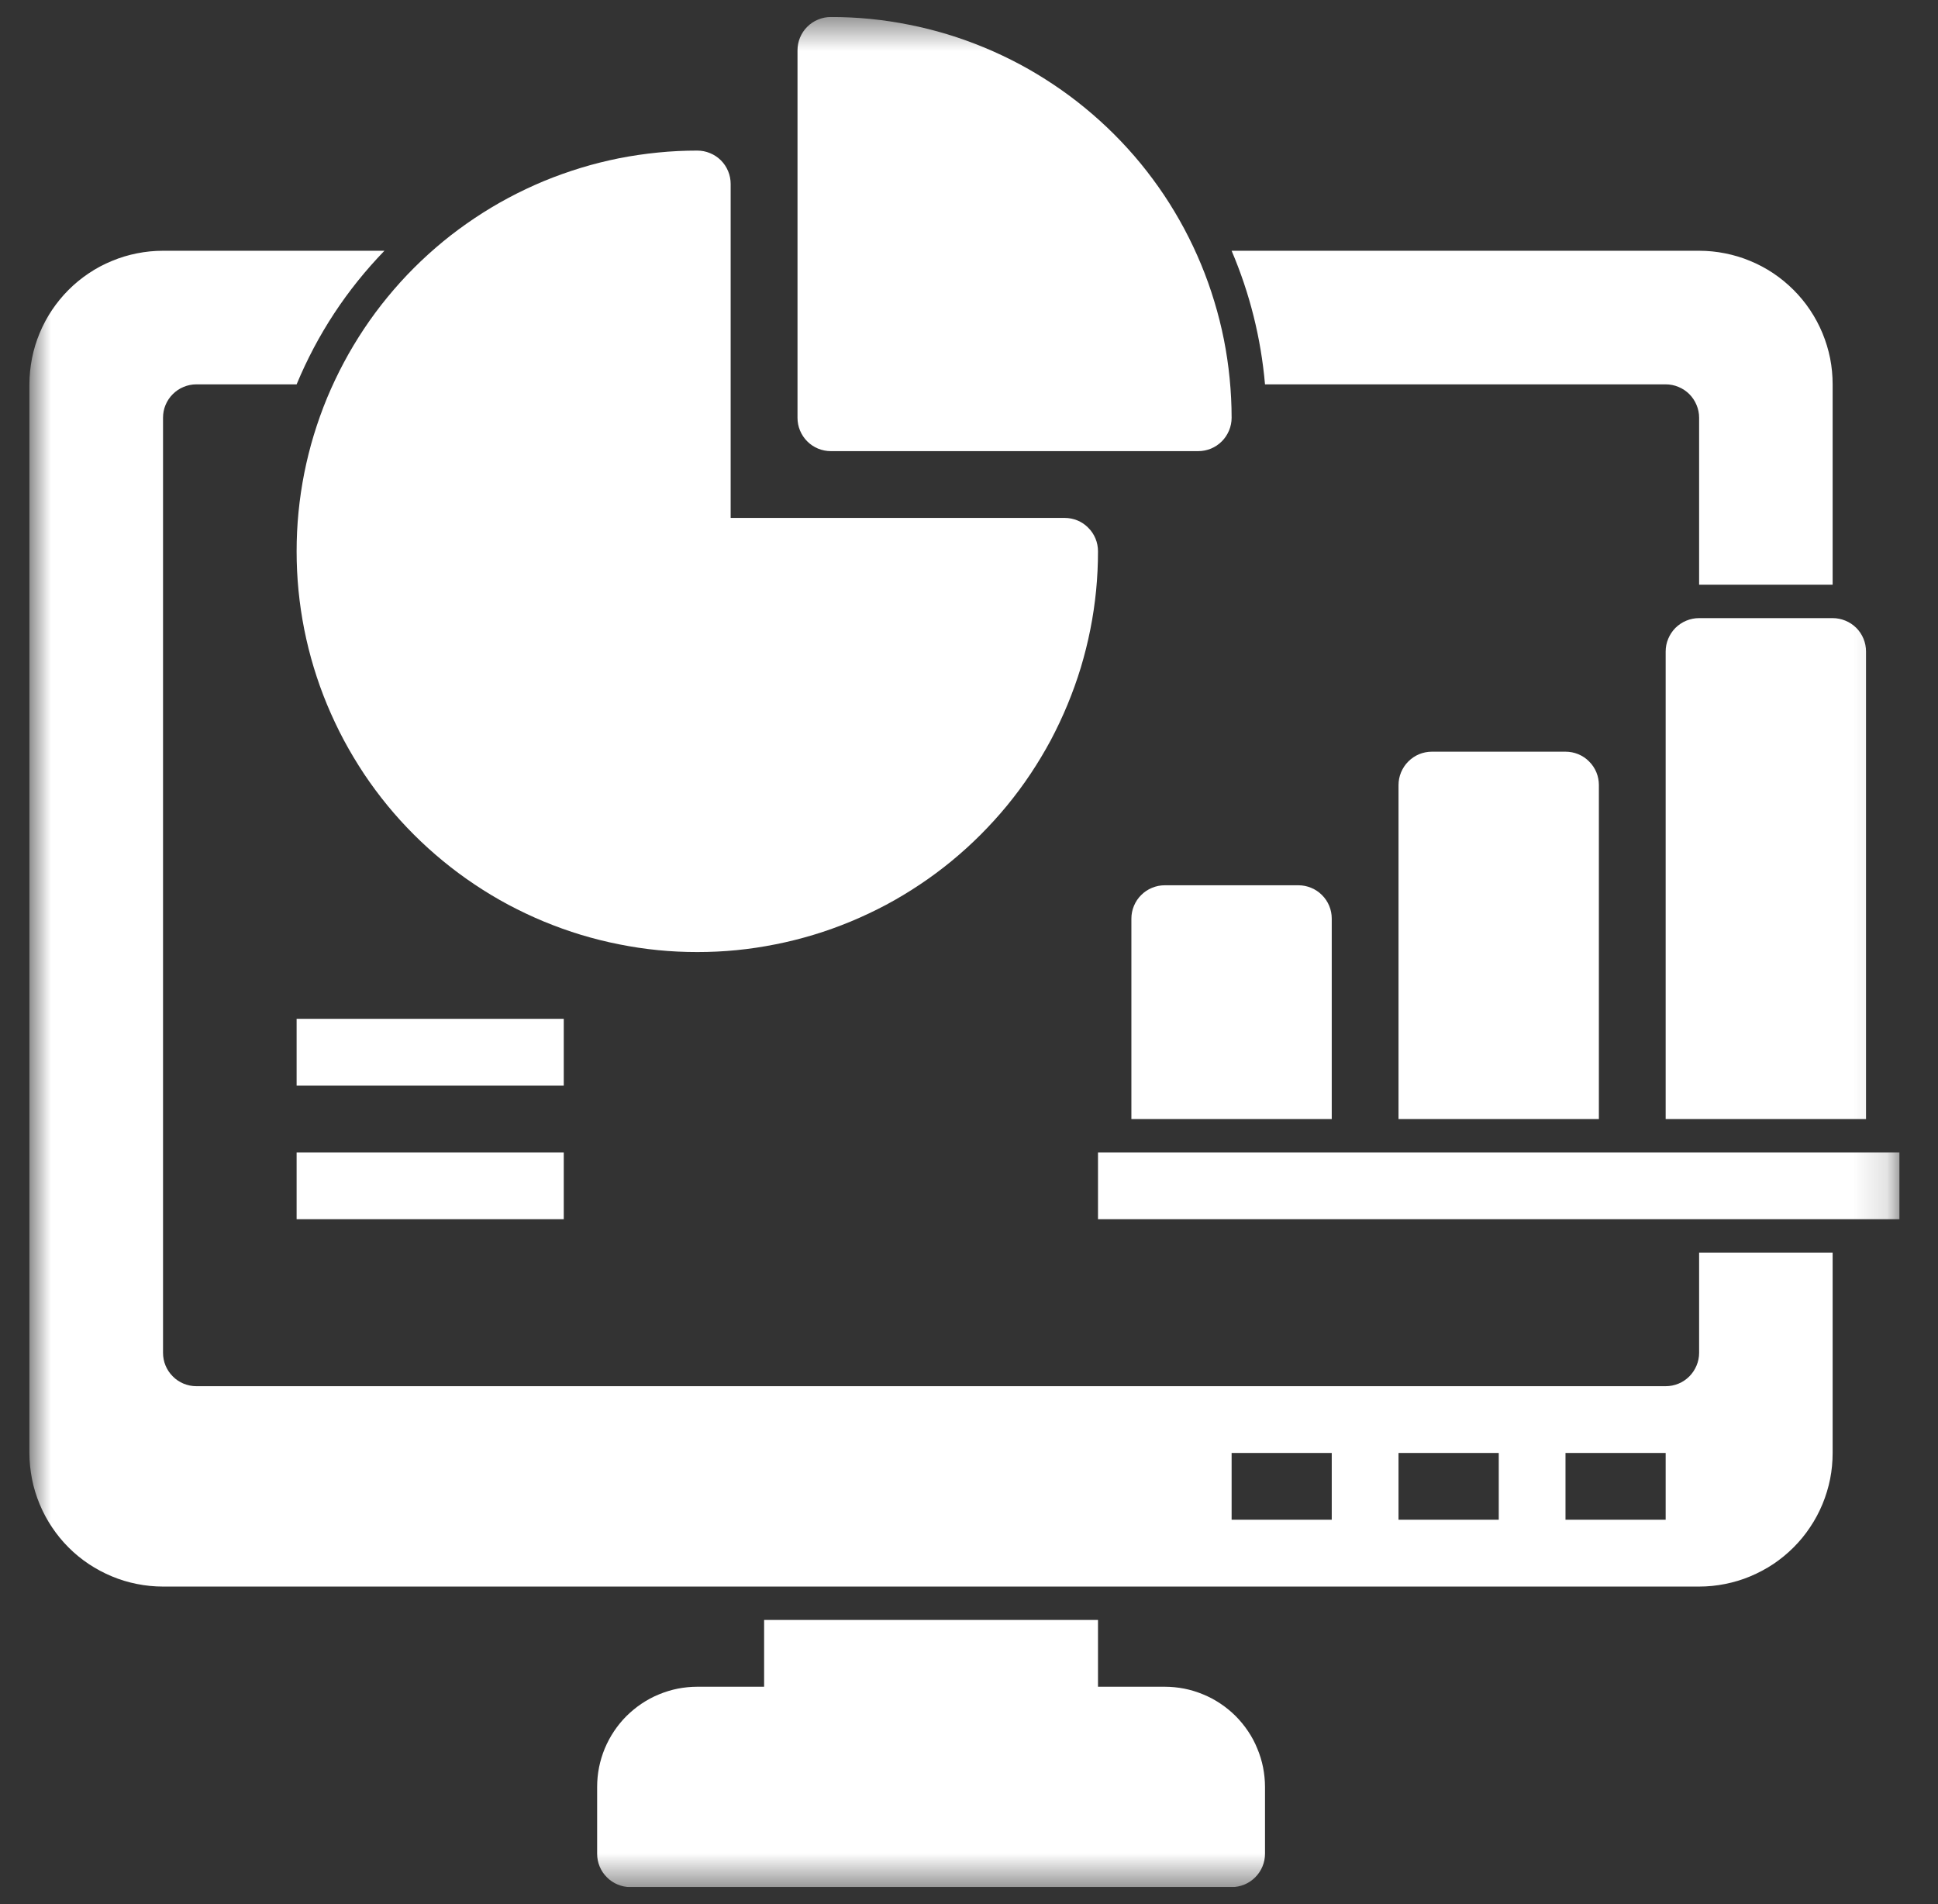 <svg width="57" height="56" viewBox="0 0 57 56" fill="none" xmlns="http://www.w3.org/2000/svg">
<rect x="0" y="0" width="57" height="56" fill="#333333" stroke="none"/>
<g clip-path="url(#clip0_51_2002)">
<g clip-path="url(#clip1_51_2002)">
<g clip-path="url(#clip2_51_2002)">
<mask id="mask0_51_2002" style="mask-type:luminance" maskUnits="userSpaceOnUse" x="0" y="0" width="56" height="56">
<path d="M0.865 0.5H55.865V55.5H0.865V0.5Z" fill="white"/>
</mask>
<g mask="url(#mask0_51_2002)">
<path d="M49.974 39.786C49.974 39.915 49.949 40.041 49.898 40.162C49.848 40.281 49.777 40.389 49.686 40.48C49.593 40.573 49.487 40.644 49.366 40.694C49.247 40.743 49.121 40.768 48.99 40.768H5.776C5.646 40.768 5.521 40.743 5.401 40.694C5.28 40.644 5.174 40.573 5.083 40.48C4.99 40.389 4.919 40.281 4.869 40.162C4.819 40.041 4.795 39.915 4.795 39.786V12.286C4.795 12.155 4.819 12.03 4.869 11.91C4.919 11.79 4.99 11.683 5.083 11.591C5.174 11.5 5.28 11.428 5.401 11.379C5.521 11.329 5.646 11.304 5.776 11.304H8.724C9.336 9.832 10.197 8.522 11.307 7.375H4.795C4.536 7.375 4.281 7.4 4.028 7.451C3.775 7.501 3.529 7.575 3.291 7.675C3.053 7.772 2.826 7.893 2.612 8.037C2.397 8.18 2.198 8.344 2.016 8.526C1.834 8.708 1.672 8.907 1.528 9.12C1.385 9.335 1.264 9.562 1.165 9.801C1.066 10.039 0.991 10.284 0.941 10.538C0.892 10.791 0.865 11.046 0.865 11.304V42.732C0.865 42.99 0.892 43.245 0.941 43.498C0.991 43.752 1.066 43.997 1.165 44.235C1.264 44.474 1.385 44.701 1.528 44.914C1.672 45.13 1.834 45.328 2.016 45.51C2.198 45.693 2.397 45.855 2.612 45.999C2.826 46.141 3.053 46.262 3.291 46.361C3.529 46.461 3.775 46.535 4.028 46.585C4.281 46.636 4.536 46.661 4.795 46.661H49.974C50.23 46.661 50.487 46.636 50.739 46.585C50.992 46.535 51.239 46.461 51.477 46.361C51.714 46.262 51.941 46.141 52.156 45.999C52.37 45.855 52.568 45.693 52.751 45.51C52.933 45.328 53.097 45.13 53.239 44.914C53.383 44.701 53.504 44.474 53.603 44.235C53.701 43.997 53.776 43.752 53.827 43.498C53.877 43.245 53.901 42.99 53.901 42.732V36.839H49.974V39.786ZM39.169 44.696H36.224V42.732H39.169V44.696ZM44.081 44.696H41.133V42.732H44.081V44.696ZM48.99 44.696H46.044V42.732H48.99V44.696ZM37.206 11.304C37.087 9.942 36.759 8.632 36.224 7.375H49.974C50.23 7.375 50.487 7.4 50.739 7.451C50.992 7.501 51.239 7.575 51.477 7.675C51.714 7.772 51.941 7.893 52.156 8.037C52.37 8.18 52.568 8.344 52.751 8.526C52.933 8.708 53.097 8.907 53.239 9.12C53.383 9.335 53.504 9.562 53.603 9.801C53.701 10.039 53.776 10.284 53.827 10.538C53.877 10.791 53.901 11.046 53.901 11.304V17.196H49.974V12.286C49.974 12.155 49.949 12.03 49.898 11.91C49.848 11.79 49.777 11.683 49.686 11.591C49.593 11.5 49.487 11.428 49.366 11.379C49.247 11.329 49.121 11.304 48.99 11.304H37.206ZM37.206 52.554V54.518C37.206 54.649 37.181 54.773 37.131 54.894C37.08 55.015 37.01 55.121 36.918 55.212C36.825 55.305 36.719 55.376 36.6 55.425C36.479 55.475 36.353 55.5 36.224 55.5H18.544C18.414 55.5 18.29 55.475 18.169 55.425C18.048 55.376 17.942 55.305 17.851 55.212C17.758 55.121 17.687 55.015 17.637 54.894C17.587 54.773 17.563 54.649 17.563 54.518V52.554C17.563 52.361 17.581 52.169 17.619 51.978C17.657 51.789 17.713 51.605 17.786 51.427C17.861 51.248 17.952 51.077 18.059 50.917C18.167 50.756 18.288 50.607 18.425 50.47C18.563 50.334 18.712 50.211 18.872 50.104C19.033 49.996 19.202 49.905 19.381 49.832C19.56 49.758 19.745 49.701 19.934 49.663C20.124 49.627 20.315 49.607 20.508 49.607H22.474V47.643H32.294V49.607H34.258C34.452 49.607 34.644 49.627 34.833 49.663C35.023 49.701 35.207 49.758 35.386 49.832C35.565 49.905 35.735 49.996 35.896 50.104C36.056 50.211 36.206 50.334 36.343 50.47C36.479 50.607 36.601 50.756 36.709 50.917C36.817 51.077 36.908 51.248 36.98 51.427C37.055 51.605 37.111 51.789 37.149 51.978C37.186 52.169 37.206 52.361 37.206 52.554ZM8.724 16.214C8.724 15.828 8.742 15.444 8.78 15.06C8.818 14.675 8.874 14.293 8.949 13.915C9.025 13.536 9.118 13.162 9.23 12.793C9.343 12.424 9.472 12.061 9.62 11.703C9.769 11.347 9.933 11 10.115 10.659C10.297 10.317 10.496 9.988 10.709 9.667C10.924 9.345 11.153 9.036 11.398 8.738C11.643 8.44 11.901 8.153 12.175 7.88C12.448 7.607 12.734 7.349 13.032 7.103C13.33 6.858 13.64 6.63 13.961 6.415C14.282 6.201 14.612 6.002 14.953 5.82C15.294 5.638 15.642 5.474 15.998 5.325C16.355 5.178 16.718 5.049 17.087 4.936C17.457 4.823 17.831 4.731 18.21 4.654C18.588 4.58 18.97 4.524 19.354 4.486C19.738 4.447 20.122 4.429 20.508 4.429C20.639 4.429 20.765 4.454 20.884 4.504C21.005 4.553 21.111 4.625 21.204 4.716C21.295 4.808 21.366 4.914 21.416 5.035C21.465 5.155 21.49 5.28 21.49 5.411V15.232H31.313C31.443 15.232 31.568 15.257 31.689 15.306C31.809 15.356 31.915 15.427 32.006 15.52C32.099 15.611 32.17 15.719 32.22 15.838C32.27 15.959 32.294 16.085 32.294 16.214C32.294 16.6 32.276 16.985 32.238 17.37C32.2 17.754 32.144 18.135 32.068 18.514C31.993 18.893 31.899 19.265 31.788 19.635C31.675 20.006 31.544 20.368 31.397 20.724C31.25 21.08 31.084 21.43 30.904 21.771C30.721 22.11 30.523 22.441 30.308 22.763C30.094 23.084 29.864 23.393 29.619 23.692C29.374 23.99 29.115 24.274 28.842 24.548C28.569 24.821 28.284 25.079 27.986 25.324C27.688 25.569 27.378 25.799 27.057 26.013C26.736 26.228 26.405 26.427 26.065 26.609C25.724 26.79 25.375 26.955 25.019 27.103C24.663 27.25 24.3 27.381 23.929 27.493C23.56 27.604 23.187 27.699 22.808 27.773C22.429 27.849 22.048 27.906 21.664 27.944C21.28 27.982 20.894 28 20.508 28C20.122 28 19.738 27.982 19.354 27.944C18.97 27.906 18.588 27.849 18.21 27.773C17.831 27.699 17.457 27.604 17.087 27.493C16.718 27.381 16.355 27.25 15.998 27.103C15.642 26.955 15.294 26.79 14.953 26.609C14.612 26.427 14.282 26.228 13.961 26.013C13.64 25.799 13.33 25.569 13.032 25.324C12.734 25.079 12.448 24.821 12.175 24.548C11.901 24.274 11.643 23.99 11.398 23.692C11.153 23.393 10.924 23.084 10.709 22.763C10.496 22.441 10.297 22.11 10.115 21.771C9.933 21.43 9.769 21.08 9.62 20.724C9.472 20.368 9.343 20.006 9.23 19.635C9.118 19.265 9.025 18.893 8.949 18.514C8.874 18.135 8.818 17.754 8.78 17.37C8.742 16.985 8.724 16.6 8.724 16.214ZM23.456 12.286V1.482C23.456 1.351 23.48 1.227 23.53 1.106C23.58 0.985 23.651 0.879 23.742 0.788C23.835 0.695 23.941 0.624 24.062 0.575C24.183 0.525 24.307 0.5 24.438 0.5C24.823 0.5 25.209 0.518 25.593 0.556C25.977 0.594 26.358 0.651 26.736 0.727C27.115 0.801 27.489 0.896 27.859 1.007C28.228 1.119 28.59 1.25 28.948 1.397C29.304 1.545 29.653 1.71 29.993 1.891C30.334 2.073 30.663 2.272 30.985 2.487C31.306 2.701 31.616 2.931 31.914 3.176C32.212 3.421 32.498 3.679 32.771 3.952C33.045 4.226 33.303 4.51 33.548 4.808C33.793 5.107 34.023 5.418 34.237 5.737C34.452 6.059 34.649 6.39 34.831 6.729C35.013 7.07 35.179 7.42 35.326 7.776C35.474 8.132 35.603 8.494 35.715 8.865C35.828 9.235 35.921 9.607 35.997 9.986C36.072 10.365 36.128 10.746 36.166 11.13C36.204 11.515 36.224 11.9 36.224 12.286C36.224 12.415 36.199 12.541 36.148 12.662C36.098 12.781 36.027 12.889 35.936 12.98C35.843 13.073 35.737 13.144 35.616 13.194C35.497 13.243 35.371 13.268 35.24 13.268H24.438C24.307 13.268 24.183 13.243 24.062 13.194C23.941 13.144 23.835 13.073 23.742 12.98C23.651 12.889 23.58 12.781 23.53 12.662C23.48 12.541 23.456 12.415 23.456 12.286ZM38.188 26.036C38.318 26.036 38.443 26.061 38.563 26.111C38.684 26.16 38.79 26.232 38.881 26.323C38.974 26.415 39.045 26.521 39.095 26.642C39.145 26.763 39.169 26.887 39.169 27.018V32.911H33.276V27.018C33.276 26.887 33.301 26.763 33.351 26.642C33.401 26.521 33.472 26.415 33.565 26.323C33.656 26.232 33.763 26.16 33.883 26.111C34.003 26.061 34.129 26.036 34.258 26.036H38.188ZM53.901 18.179C54.032 18.179 54.156 18.204 54.277 18.254C54.398 18.303 54.504 18.375 54.597 18.466C54.688 18.558 54.759 18.665 54.809 18.785C54.858 18.905 54.883 19.03 54.883 19.161V32.911H48.99V19.161C48.99 19.03 49.015 18.905 49.066 18.785C49.116 18.665 49.187 18.558 49.278 18.466C49.371 18.375 49.477 18.303 49.598 18.254C49.717 18.204 49.843 18.179 49.974 18.179H53.901ZM46.044 22.107C46.175 22.107 46.3 22.132 46.42 22.181C46.541 22.231 46.647 22.302 46.738 22.395C46.831 22.486 46.902 22.594 46.952 22.713C47.002 22.834 47.026 22.96 47.026 23.089V32.911H41.133V23.089C41.133 22.96 41.158 22.834 41.208 22.713C41.259 22.594 41.329 22.486 41.421 22.395C41.514 22.302 41.62 22.231 41.739 22.181C41.86 22.132 41.986 22.107 42.115 22.107H46.044ZM55.865 33.893V35.857H32.294V33.893H55.865ZM16.581 31.929H8.724V29.964H16.581V31.929ZM8.724 33.893H16.581V35.857H8.724V33.893Z" fill="white"/>
</g>
</g>
</g>
</g>
<defs>
<clipPath id="clip0_51_2002">
<rect width="55.91" height="55" fill="white" transform="translate(0.41 0.5)"/>
</clipPath>
<clipPath id="clip1_51_2002">
<rect width="55.91" height="55" fill="white" transform="translate(0.41 0.5)"/>
</clipPath>
<clipPath id="clip2_51_2002">
<rect width="55.917" height="55" fill="white" transform="translate(0.406 0.5)"/>
</clipPath>
</defs>
</svg>
